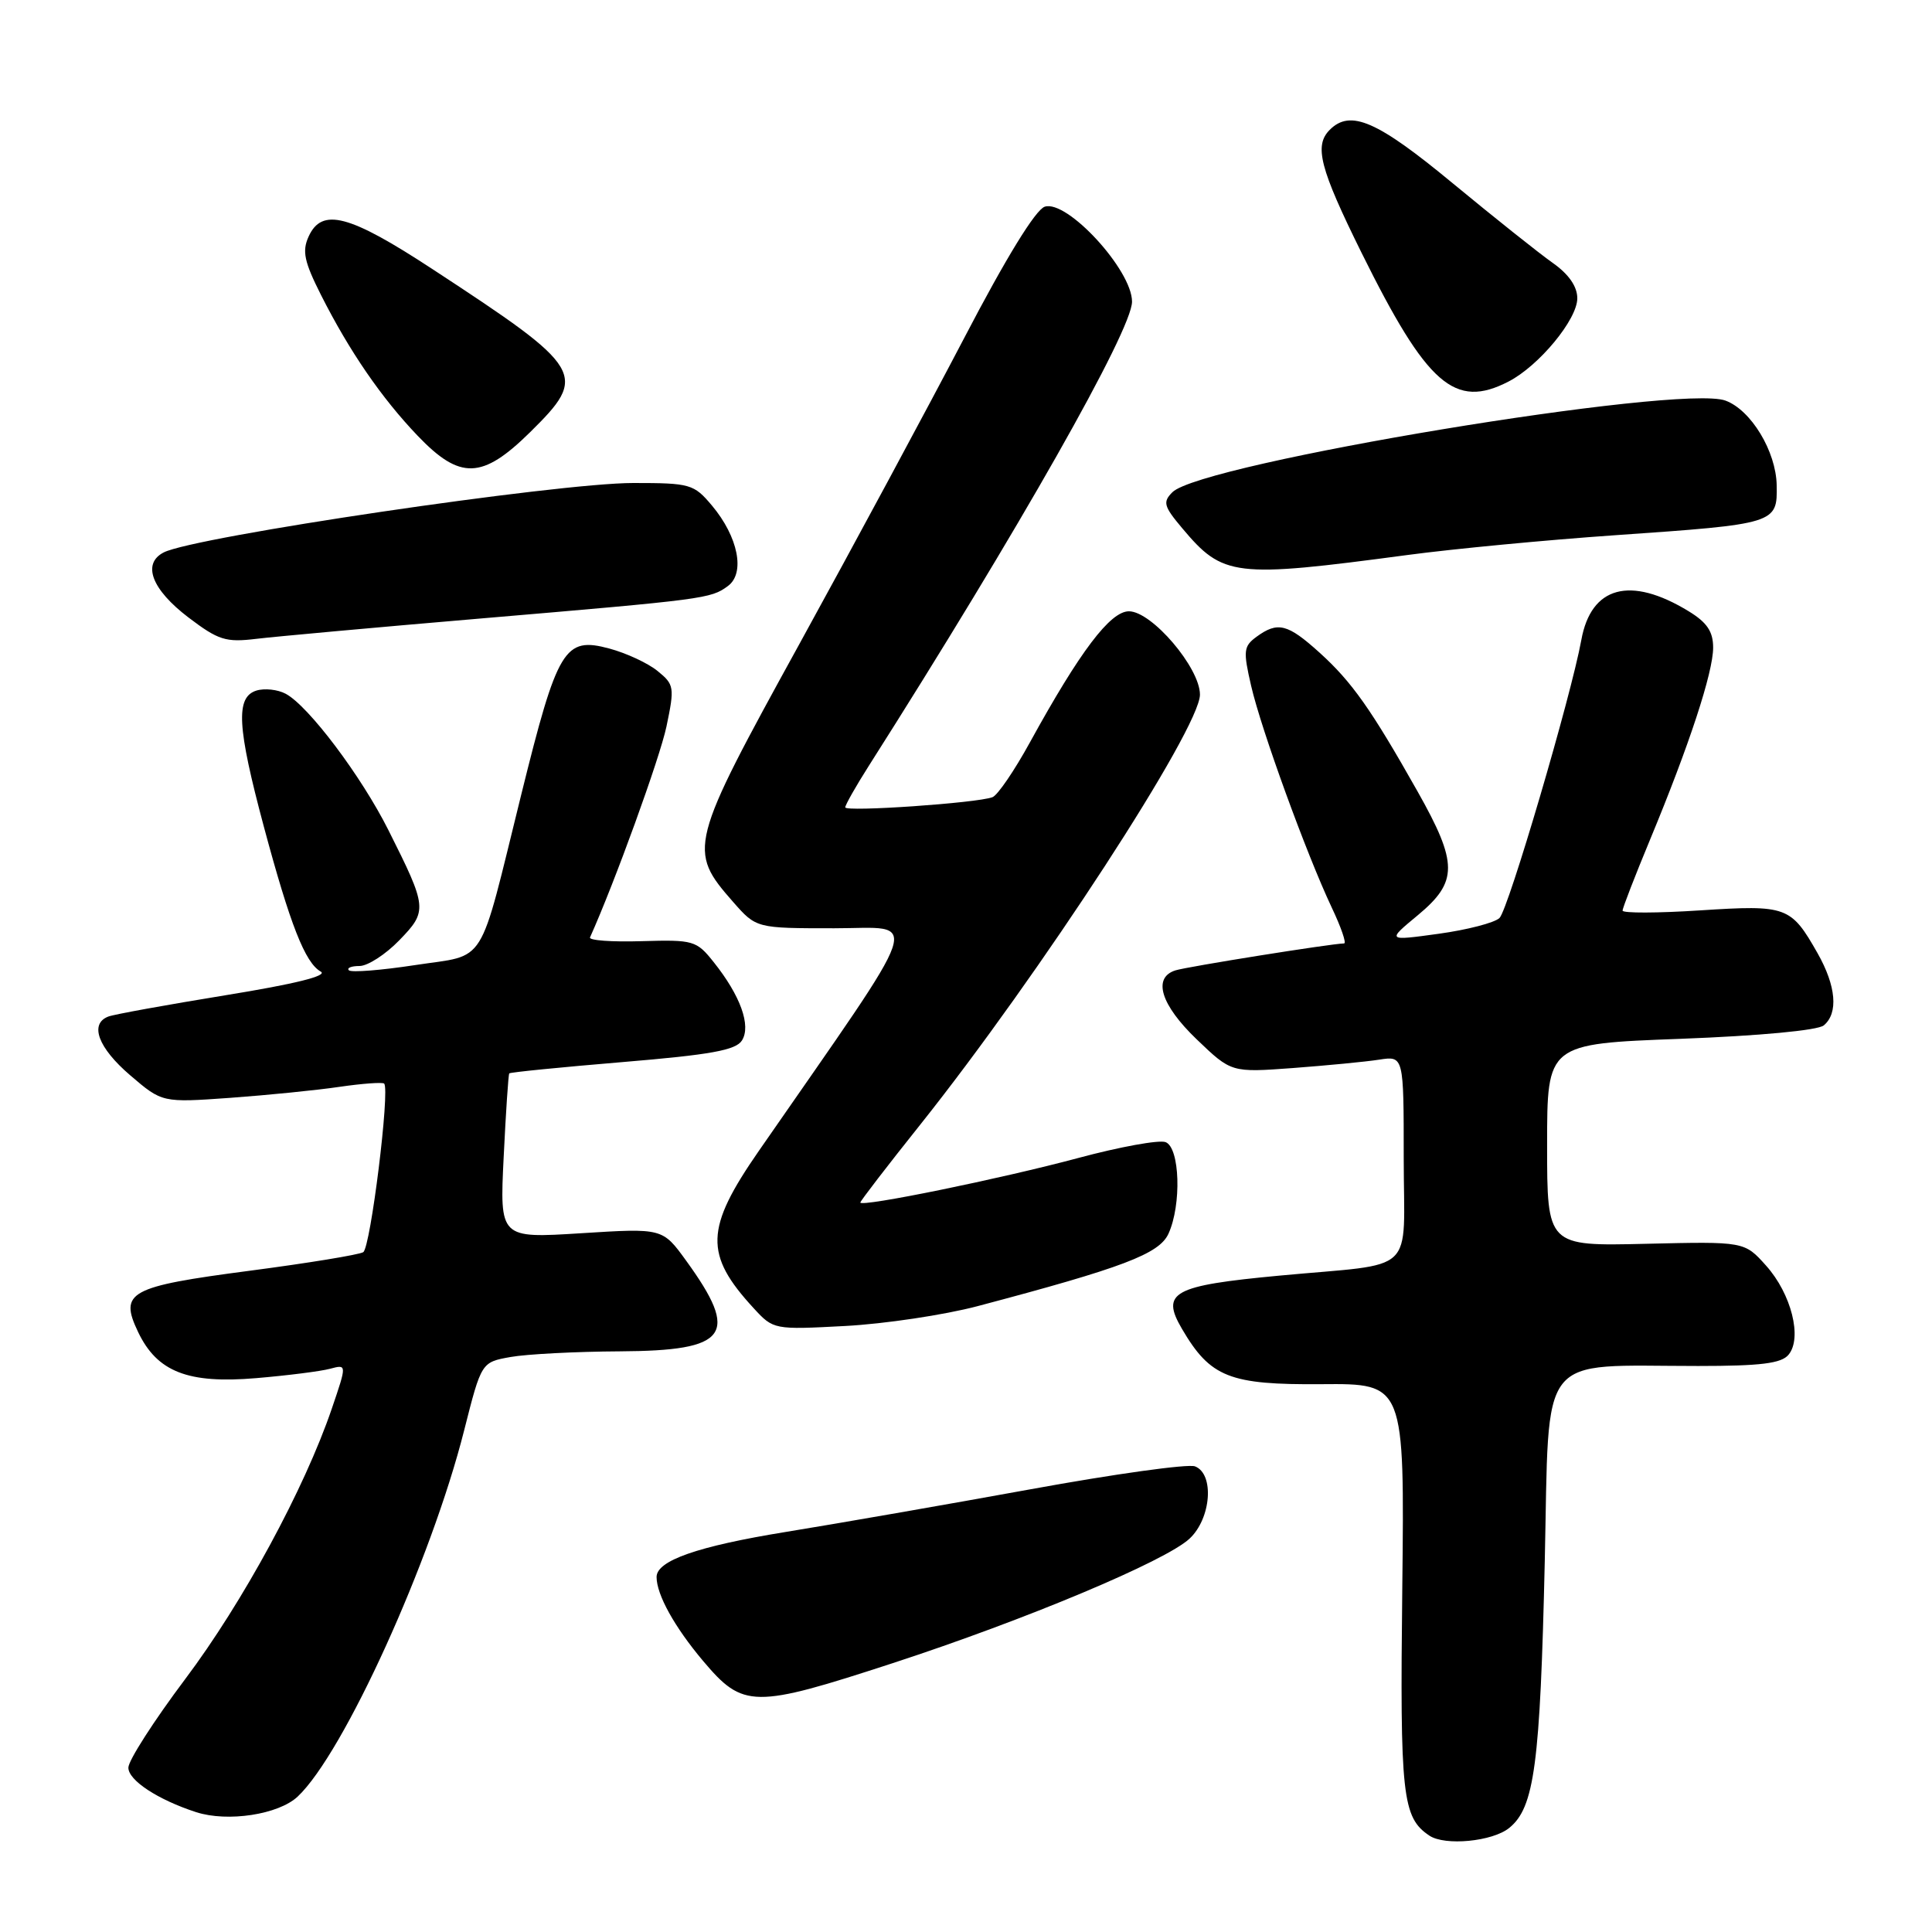<?xml version="1.0" encoding="UTF-8" standalone="no"?>
<!DOCTYPE svg PUBLIC "-//W3C//DTD SVG 1.1//EN" "http://www.w3.org/Graphics/SVG/1.1/DTD/svg11.dtd" >
<svg xmlns="http://www.w3.org/2000/svg" xmlns:xlink="http://www.w3.org/1999/xlink" version="1.1" viewBox="0 0 256 256">
 <g >
 <path fill="currentColor"
d=" M 199.98 242.21 C 203.32 239.51 204.08 233.80 204.69 206.87 C 205.32 178.71 203.52 181.00 225.02 181.00 C 233.31 181.00 236.04 180.66 236.99 179.51 C 238.84 177.29 237.36 171.44 234.02 167.71 C 231.15 164.50 231.15 164.50 218.07 164.81 C 205.00 165.12 205.00 165.12 205.00 151.72 C 205.00 138.31 205.00 138.31 222.66 137.65 C 233.17 137.25 240.86 136.53 241.66 135.87 C 243.61 134.25 243.30 130.65 240.84 126.31 C 237.30 120.08 236.77 119.89 225.28 120.63 C 219.63 121.00 215.00 121.01 215.00 120.66 C 215.00 120.31 216.64 116.08 218.64 111.26 C 223.83 98.76 227.00 89.10 227.00 85.81 C 227.00 83.68 226.19 82.48 223.75 80.99 C 216.02 76.27 210.82 77.67 209.53 84.82 C 208.19 92.19 199.86 120.53 198.69 121.64 C 198.04 122.27 194.41 123.21 190.63 123.73 C 183.75 124.68 183.75 124.68 187.88 121.26 C 193.21 116.83 193.20 114.39 187.84 104.88 C 181.69 93.98 179.13 90.35 174.85 86.48 C 170.61 82.65 169.31 82.32 166.49 84.38 C 164.78 85.64 164.71 86.23 165.78 90.87 C 167.12 96.69 173.12 113.17 176.46 120.25 C 177.70 122.86 178.44 125.00 178.10 125.01 C 176.50 125.02 157.28 128.09 155.75 128.58 C 152.69 129.55 153.81 133.16 158.58 137.73 C 163.16 142.12 163.16 142.12 171.33 141.52 C 175.82 141.18 180.96 140.69 182.75 140.41 C 186.00 139.91 186.00 139.91 186.00 153.44 C 186.00 169.21 188.03 167.29 169.50 169.03 C 155.41 170.35 153.78 171.24 156.61 176.07 C 160.38 182.51 162.91 183.51 175.14 183.41 C 186.11 183.32 186.11 183.32 185.81 210.41 C 185.49 237.99 185.81 240.83 189.40 243.23 C 191.47 244.62 197.77 244.01 199.98 242.21 Z  M 39.44 238.06 C 45.53 232.34 57.13 206.83 61.51 189.50 C 63.79 180.50 63.79 180.50 67.65 179.81 C 69.77 179.43 76.28 179.09 82.13 179.06 C 96.51 178.98 98.05 176.89 90.92 167.05 C 87.79 162.73 87.79 162.73 77.00 163.41 C 66.21 164.09 66.21 164.09 66.74 153.30 C 67.03 147.36 67.36 142.38 67.48 142.23 C 67.61 142.08 74.36 141.41 82.50 140.73 C 94.16 139.76 97.50 139.16 98.31 137.87 C 99.55 135.91 98.11 131.92 94.57 127.49 C 92.29 124.62 91.89 124.51 85.02 124.71 C 81.08 124.83 78.00 124.61 78.18 124.21 C 81.45 116.94 87.43 100.44 88.31 96.27 C 89.40 91.06 89.34 90.70 87.13 88.91 C 85.86 87.87 82.99 86.54 80.76 85.94 C 74.79 84.33 73.88 85.84 69.06 105.32 C 63.31 128.56 64.65 126.40 55.00 127.88 C 50.49 128.57 46.55 128.88 46.23 128.57 C 45.92 128.26 46.55 128.00 47.64 128.00 C 48.72 128.00 51.09 126.47 52.90 124.60 C 56.68 120.71 56.63 120.28 51.47 110.00 C 47.87 102.83 40.88 93.54 37.86 91.93 C 36.80 91.36 35.04 91.17 33.96 91.51 C 31.20 92.39 31.42 96.32 34.96 109.53 C 38.45 122.53 40.43 127.58 42.50 128.74 C 43.49 129.29 39.11 130.38 29.85 131.88 C 22.07 133.15 15.09 134.41 14.35 134.70 C 11.82 135.67 13.00 138.84 17.25 142.48 C 21.49 146.11 21.49 146.11 30.50 145.47 C 35.45 145.11 41.98 144.46 45.00 144.01 C 48.02 143.57 50.68 143.38 50.90 143.58 C 51.70 144.35 49.10 165.32 48.13 165.92 C 47.57 166.26 40.81 167.37 33.09 168.38 C 17.08 170.48 15.77 171.20 18.30 176.50 C 20.82 181.78 24.91 183.38 33.95 182.61 C 38.10 182.26 42.51 181.70 43.73 181.37 C 45.97 180.77 45.97 180.77 43.97 186.64 C 40.36 197.24 32.18 212.33 24.53 222.50 C 20.40 228.00 17.01 233.28 17.01 234.22 C 17.00 235.90 20.91 238.47 25.99 240.12 C 30.17 241.47 36.90 240.44 39.44 238.06 Z  M 118.31 220.37 C 135.89 214.63 154.49 206.83 157.63 203.87 C 160.50 201.19 160.93 195.29 158.34 194.30 C 157.43 193.95 147.65 195.31 136.59 197.33 C 125.54 199.34 110.90 201.89 104.06 203.00 C 92.44 204.89 87.00 206.79 87.00 208.96 C 87.00 211.30 89.37 215.58 93.16 220.08 C 98.48 226.38 99.84 226.40 118.31 220.37 Z  M 129.50 173.08 C 148.82 167.97 153.61 166.15 154.83 163.47 C 156.58 159.63 156.34 152.07 154.45 151.34 C 153.59 151.01 148.38 151.96 142.87 153.44 C 132.68 156.18 114.00 160.00 114.00 159.34 C 114.00 159.14 117.55 154.52 121.90 149.07 C 137.76 129.16 159.00 96.51 159.00 92.04 C 159.00 88.48 152.62 81.00 149.59 81.00 C 147.11 81.00 143.11 86.29 136.49 98.33 C 134.43 102.09 132.19 105.38 131.51 105.63 C 129.50 106.41 112.00 107.61 112.00 106.98 C 112.00 106.66 113.41 104.17 115.14 101.45 C 134.95 70.28 150.00 43.74 150.00 39.97 C 150.00 35.78 141.38 26.41 138.43 27.39 C 137.21 27.80 133.30 34.16 127.77 44.77 C 122.96 53.97 113.13 72.23 105.92 85.34 C 91.27 111.97 91.10 112.63 97.15 119.52 C 100.21 123.00 100.21 123.00 110.54 123.00 C 122.00 123.00 122.94 120.20 100.55 152.50 C 93.41 162.80 93.30 166.22 99.87 173.35 C 102.48 176.19 102.56 176.20 112.00 175.70 C 117.22 175.42 125.10 174.24 129.50 173.08 Z  M 63.50 81.97 C 93.48 79.42 94.17 79.33 96.44 77.66 C 98.78 75.96 97.82 71.13 94.33 66.98 C 91.94 64.14 91.46 64.00 83.91 64.00 C 73.80 64.00 25.75 71.11 21.69 73.20 C 18.80 74.69 20.09 78.10 24.96 81.81 C 28.94 84.83 29.91 85.14 33.96 84.65 C 36.46 84.35 49.75 83.14 63.50 81.97 Z  M 186.50 73.54 C 192.55 72.73 204.93 71.55 214.00 70.92 C 235.35 69.44 235.52 69.38 235.42 64.30 C 235.34 59.81 232.02 54.32 228.63 53.08 C 222.59 50.87 159.20 61.37 155.35 65.22 C 154.05 66.52 154.20 67.08 156.64 69.98 C 162.07 76.44 163.49 76.61 186.50 73.54 Z  M 70.22 57.29 C 77.97 49.65 77.51 48.89 57.32 35.67 C 46.26 28.42 42.65 27.47 40.89 31.35 C 40.01 33.28 40.31 34.68 42.54 39.10 C 46.31 46.56 50.55 52.73 55.35 57.75 C 60.96 63.61 63.89 63.52 70.22 57.29 Z  M 199.90 50.55 C 203.93 48.47 209.00 42.33 209.00 39.53 C 209.00 37.97 207.88 36.34 205.75 34.84 C 203.96 33.58 198.00 28.83 192.50 24.29 C 182.48 16.00 178.94 14.46 176.20 17.20 C 174.10 19.30 174.87 22.29 180.43 33.53 C 189.10 51.03 192.77 54.24 199.90 50.55 Z "/>
</g>
</svg>